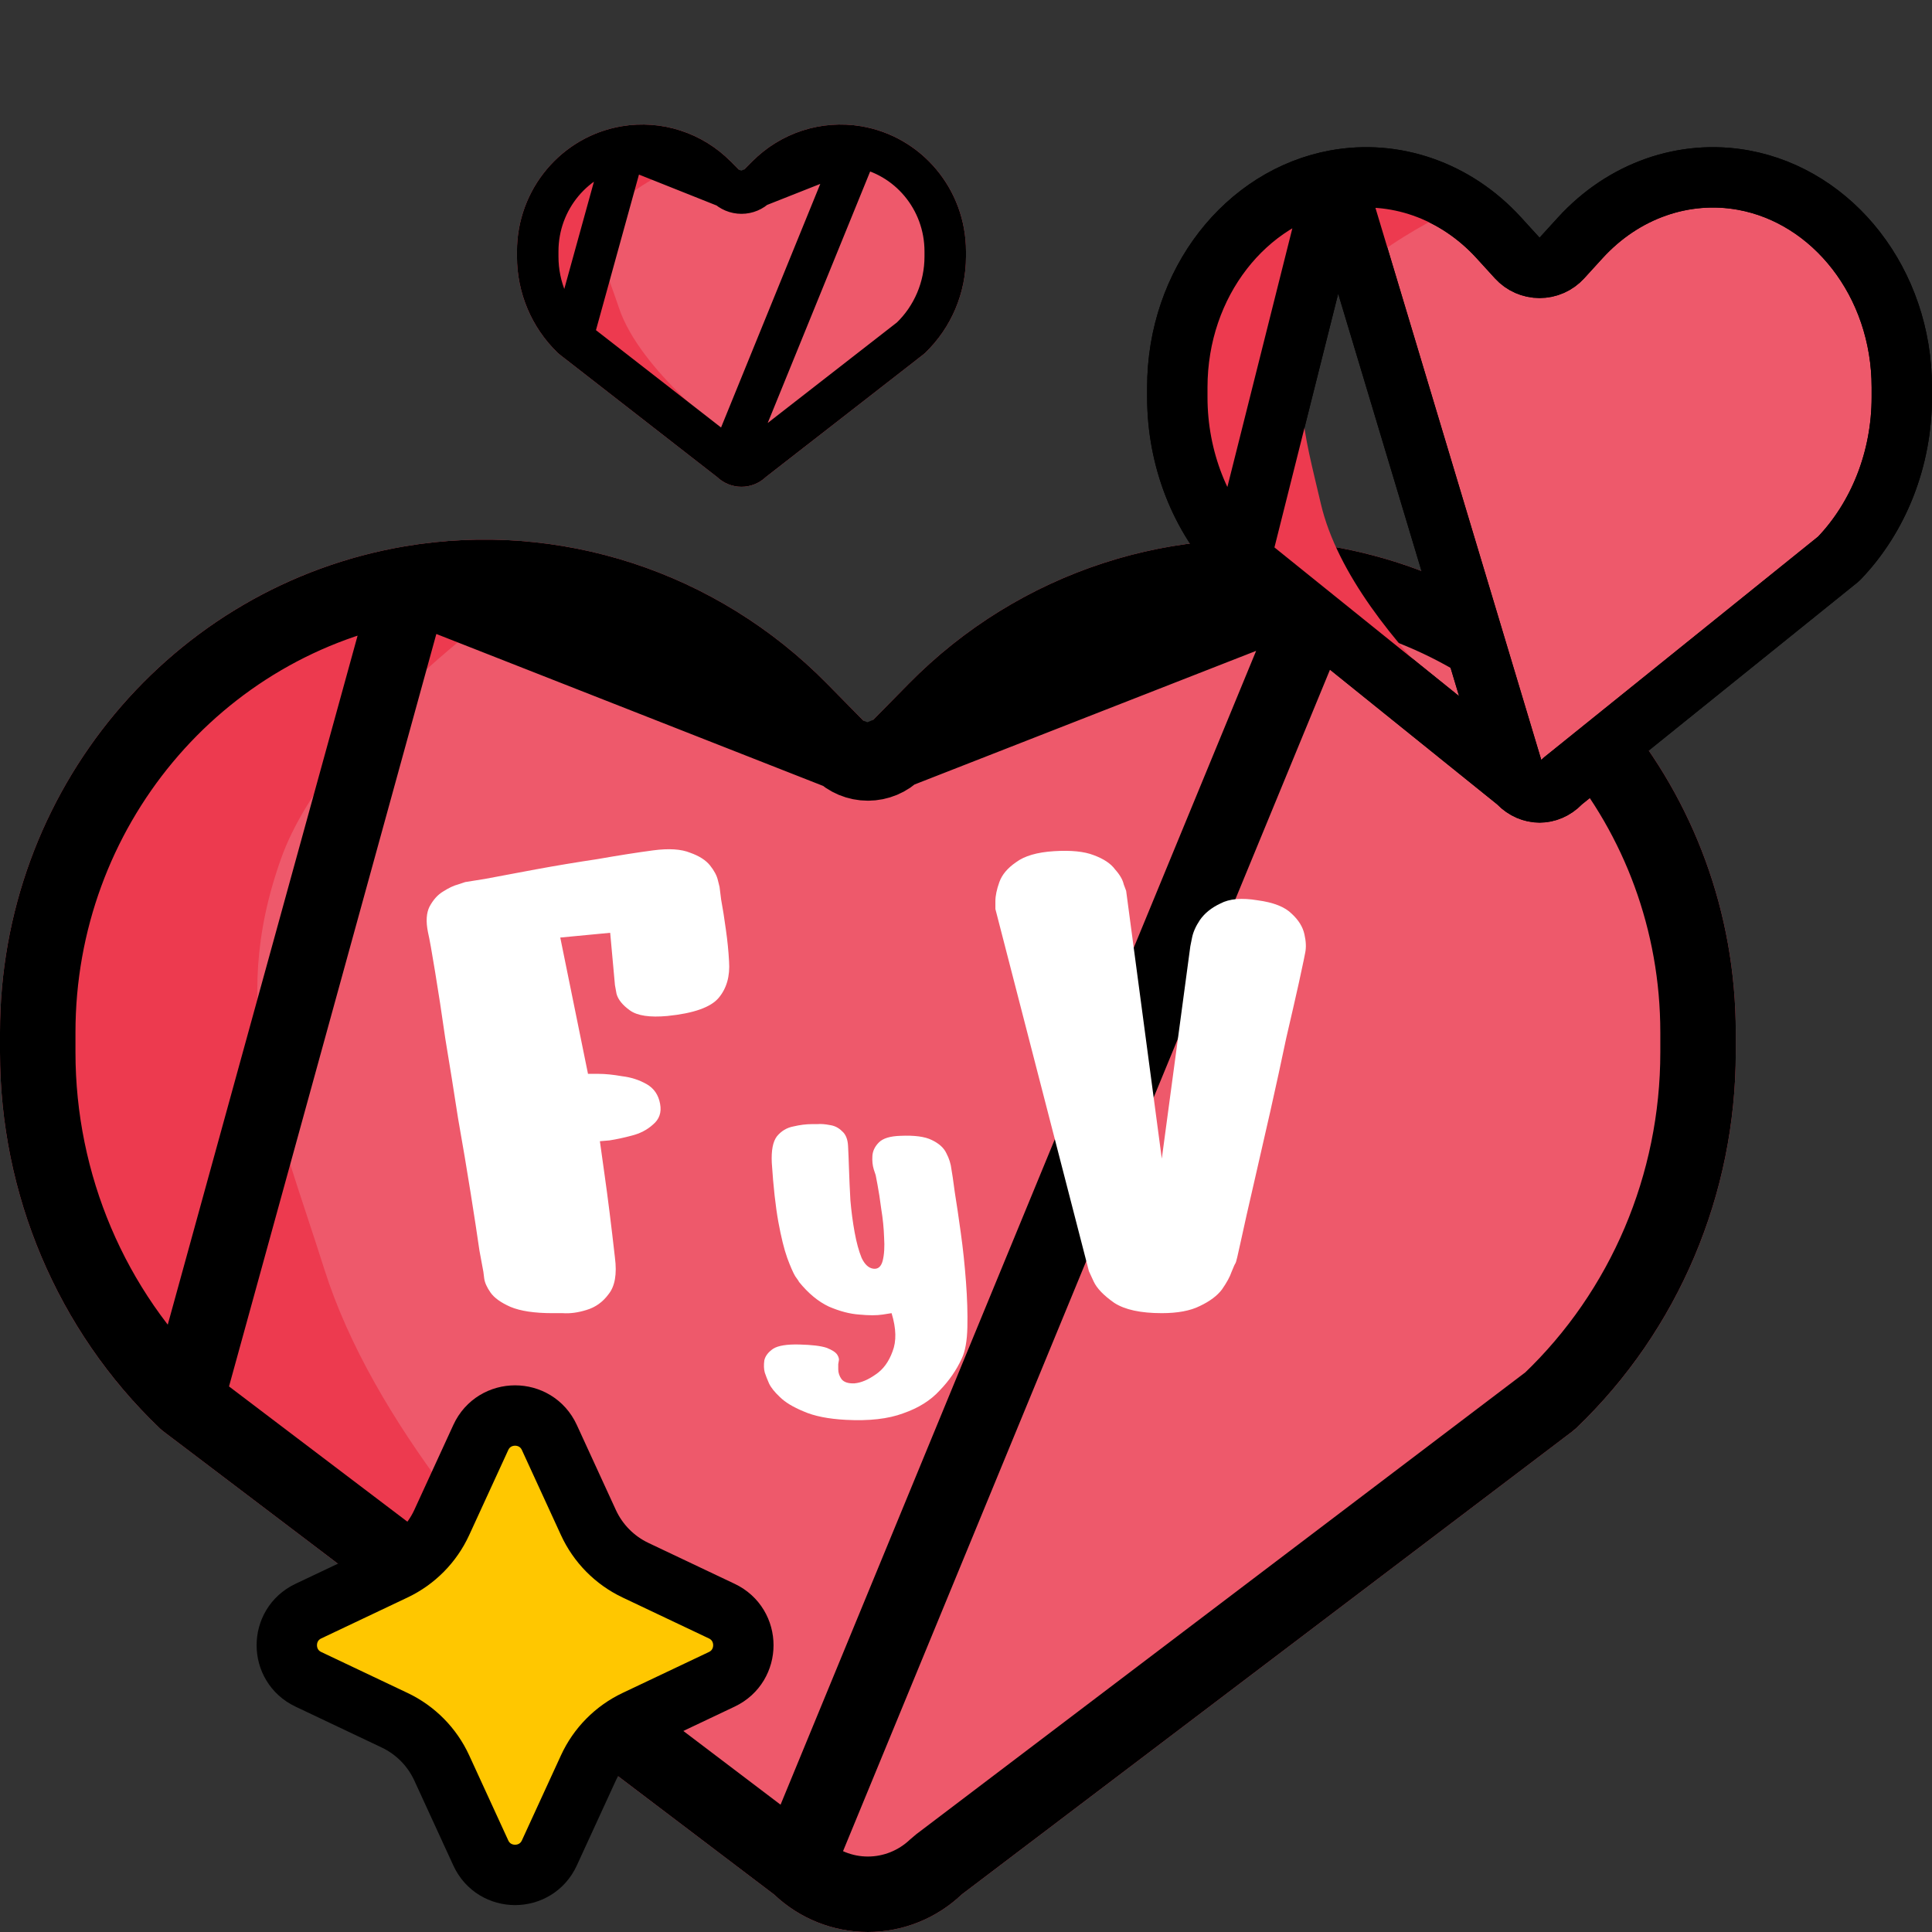 <svg width="512" height="512" viewBox="0 0 512 512" fill="none" xmlns="http://www.w3.org/2000/svg">
<rect x="0" y="0" width="512" height="512" fill="#333333" stroke="none"/>
<path d="M42.766 378.925L205.113 502.042C211.852 508.437 220.746 512 230 512C239.254 512 248.148 508.437 254.887 502.042L417.234 378.925C444.547 353.072 460 316.803 460 278.891V273.592C460 209.735 414.629 155.287 352.727 144.781C311.758 137.838 270.07 151.45 240.781 181.232L230 192.194L219.219 181.232C189.93 151.45 148.242 137.838 107.273 144.781C45.371 155.287 0 209.735 0 273.592V278.891C0 316.803 15.453 353.072 42.766 378.925Z" fill="#EE596B"/>
<path d="M14 235.5L51.5 179L114 154.5H142C142 154.5 87.546 190.93 74.5 227.5C60.118 267.815 73.067 295.697 86 336.5C111.27 416.228 225.5 499 225.5 499L34 358L14 293.5V235.5Z" fill="#ED3A4F"/>
<path d="M211.156 494.074C211.449 494.297 211.73 494.535 211.997 494.789C216.889 499.431 223.323 502 230 502C236.677 502 243.111 499.431 248.003 494.789C248.27 494.535 248.551 494.297 248.844 494.074L410.748 371.294C435.795 347.38 450 313.915 450 278.891V273.592C450 214.493 408.031 164.311 351.056 154.64L211.156 494.074ZM211.156 494.074L49.252 371.294M211.156 494.074L49.252 371.294M230 202.194C227.319 202.194 224.75 201.118 222.87 199.206L212.089 188.243C185.07 160.77 146.661 148.249 108.947 154.64L230 202.194ZM230 202.194C232.681 202.194 235.25 201.118 237.13 199.206M230 202.194L237.13 199.206M237.13 199.206L247.911 188.243C274.93 160.77 313.339 148.249 351.053 154.64L237.13 199.206ZM49.252 371.294C24.205 347.38 10 313.915 10 278.891V273.592C10 214.493 51.969 164.311 108.944 154.64L49.252 371.294Z" stroke="black" stroke-width="20" stroke-linejoin="round"/>
<path d="M145.587 380.956L155.932 403.481C158.481 409.03 162.901 413.505 168.418 416.122L191.28 426.965C198.9 430.578 198.9 441.422 191.28 445.035L168.418 455.878C162.901 458.495 158.481 462.97 155.932 468.519L145.587 491.044C142.02 498.812 130.98 498.812 127.413 491.044L117.068 468.519C114.519 462.97 110.099 458.495 104.582 455.878L81.72 445.035C74.1 441.422 74.1 430.578 81.72 426.965L104.582 416.122C110.099 413.505 114.519 409.03 117.068 403.481L127.413 380.956C130.98 373.187 142.02 373.188 145.587 380.956Z" fill="#FFC700" stroke="black" stroke-width="16" stroke-linejoin="round"/>
<path d="M401.765 206.915C402.012 207.114 402.247 207.327 402.468 207.554C404.083 209.206 406.072 210 408 210C409.928 210 411.917 209.206 413.532 207.554C413.753 207.327 413.988 207.114 414.235 206.915L487.265 148.089C497.872 137.084 504 121.595 504 105.247V102.664C504 74.869 485.749 52.073 462.054 47.737C446.391 44.876 430.275 50.434 418.785 63.029L413.91 68.374C412.395 70.035 410.249 70.982 408 70.982C405.751 70.982 403.605 70.035 402.09 68.374L397.215 63.029C385.725 50.434 369.609 44.876 353.946 47.737L401.765 206.915ZM401.765 206.915L328.735 148.089M401.765 206.915L328.735 148.089M328.735 148.089C318.128 137.084 312 121.595 312 105.247V102.664C312 74.87 330.25 52.074 353.944 47.738L328.735 148.089Z" fill="#EE596B" stroke="black" stroke-width="16" stroke-linecap="round" stroke-linejoin="round"/>
<path d="M312.5 89.5L328.591 58.5L353.5 51.5L387.5 54.5C387.5 54.5 358.393 67.041 350.038 83.566C341.239 100.968 345.605 114.51 350.038 133.5C358.646 170.377 411.5 208.5 411.5 208.5L328.591 151L316 119.5L312.5 89.5Z" fill="#ED3A4F"/>
<path d="M401.765 206.915C402.012 207.114 402.247 207.327 402.468 207.554C404.083 209.206 406.072 210 408 210C409.928 210 411.917 209.206 413.532 207.554C413.753 207.327 413.988 207.114 414.235 206.915L487.265 148.089C497.872 137.084 504 121.595 504 105.247V102.664C504 74.869 485.749 52.073 462.054 47.737C446.391 44.876 430.275 50.434 418.785 63.029L413.91 68.374C412.395 70.035 410.249 70.982 408 70.982C405.751 70.982 403.605 70.035 402.09 68.374L397.215 63.029C385.725 50.434 369.609 44.876 353.946 47.737L401.765 206.915ZM401.765 206.915L328.735 148.089M401.765 206.915L328.735 148.089M328.735 148.089C318.128 137.084 312 121.595 312 105.247V102.664C312 74.87 330.25 52.074 353.944 47.738L328.735 148.089Z" stroke="black" stroke-width="16" stroke-linecap="round" stroke-linejoin="round"/>
<path d="M148.063 93.751L190.062 126.436C191.805 128.083 194.106 129 196.5 129C198.894 129 201.195 128.083 202.938 126.436L244.937 93.751C252.002 87.093 256 77.754 256 67.992V66.627C256 50.184 244.263 36.164 228.249 33.459C217.65 31.671 206.866 35.176 199.289 42.845L196.5 45.667L193.711 42.845C186.134 35.176 175.35 31.671 164.751 33.459C148.737 36.164 137 50.184 137 66.627V67.992C137 77.754 140.998 87.093 148.063 93.751Z" fill="#EE596B"/>
<path d="M143 61.153L150.802 46.344L162.879 43L179.364 44.433C179.364 44.433 164.718 50.112 161.2 58.318C157.607 66.699 161.156 72.836 164 81.5C169.529 98.343 193.5 116 193.5 116L150.802 90.532L144.697 75.484L143 61.153Z" fill="#ED3A4F"/>
<path d="M193.44 122.095C193.578 122.203 193.711 122.317 193.839 122.438C194.565 123.123 195.516 123.5 196.5 123.5C197.484 123.5 198.435 123.123 199.161 122.438C199.289 122.317 199.422 122.203 199.56 122.095L241.345 89.577C247.183 83.982 250.5 76.173 250.5 67.992V66.627C250.5 52.821 240.654 41.133 227.334 38.882L193.44 122.095ZM193.44 122.095L151.655 89.577M193.44 122.095L151.655 89.577M196.5 51.167C195.03 51.167 193.621 50.579 192.588 49.533L189.798 46.71C183.472 40.307 174.486 37.394 165.667 38.882L196.5 51.167ZM196.5 51.167C197.97 51.167 199.379 50.579 200.412 49.533M196.5 51.167L200.412 49.533M200.412 49.533L203.202 46.71C209.528 40.307 218.514 37.394 227.333 38.882L200.412 49.533ZM151.655 89.577C145.817 83.982 142.5 76.173 142.5 67.992V66.627C142.5 52.821 152.346 41.133 165.666 38.882L151.655 89.577Z" stroke="black" stroke-width="11" stroke-linecap="round" stroke-linejoin="round"/>
<path d="M146.376 348C141.616 348 137.906 347.44 135.246 346.32C132.726 345.2 130.976 343.94 129.996 342.54C129.016 341.14 128.456 339.88 128.316 338.76C128.176 337.64 128.106 337.08 128.106 337.08C128.106 337.08 127.756 335.19 127.056 331.41C126.496 327.49 125.726 322.45 124.746 316.29C123.766 310.13 122.646 303.48 121.386 296.34C120.266 289.06 119.146 282.06 118.026 275.34C117.046 268.48 116.136 262.53 115.296 257.49C114.456 252.31 113.826 248.81 113.406 246.99C112.846 244.19 112.986 241.95 113.826 240.27C114.806 238.45 115.996 237.12 117.396 236.28C118.936 235.3 120.266 234.67 121.386 234.39C122.646 233.97 123.276 233.76 123.276 233.76C123.276 233.76 125.026 233.48 128.526 232.92C132.166 232.22 136.646 231.38 141.966 230.4C147.286 229.42 152.746 228.51 158.346 227.67C163.946 226.69 168.846 225.92 173.046 225.36C177.246 224.8 180.536 225.01 182.916 225.99C185.296 226.83 187.046 227.95 188.166 229.35C189.286 230.75 189.986 232.08 190.266 233.34C190.546 234.46 190.686 235.02 190.686 235.02C190.686 235.02 190.826 236.14 191.106 238.38C191.526 240.62 191.946 243.28 192.366 246.36C192.786 249.3 193.066 252.1 193.206 254.76C193.486 258.68 192.576 261.9 190.476 264.42C188.376 266.94 183.826 268.55 176.826 269.25C172.206 269.67 168.916 269.18 166.956 267.78C164.996 266.38 163.806 264.91 163.386 263.37C163.106 261.83 162.966 261.06 162.966 261.06L161.706 247.2L148.476 248.46L155.826 284.58C155.826 284.58 156.736 284.58 158.556 284.58C160.376 284.58 162.476 284.79 164.856 285.21C167.236 285.49 169.406 286.19 171.366 287.31C173.326 288.43 174.516 290.18 174.936 292.56C175.356 294.8 174.726 296.62 173.046 298.02C171.506 299.42 169.616 300.4 167.376 300.96C165.276 301.52 163.316 301.94 161.496 302.22C159.816 302.36 158.976 302.43 158.976 302.43C158.976 302.43 159.396 305.44 160.236 311.46C161.076 317.34 161.986 324.62 162.966 333.3C163.526 337.64 162.966 340.86 161.286 342.96C159.746 345.06 157.786 346.46 155.406 347.16C153.166 347.86 151.066 348.14 149.106 348C147.286 348 146.376 348 146.376 348ZM211.726 339.692C211.726 339.609 211.395 339.113 210.734 338.204C210.155 337.212 209.452 335.6 208.626 333.368C207.799 331.053 207.014 327.871 206.27 323.82C205.526 319.687 204.947 314.479 204.534 308.196C204.368 304.889 204.823 302.533 205.898 301.128C207.055 299.723 208.502 298.855 210.238 298.524C211.974 298.111 213.627 297.904 215.198 297.904C215.198 297.904 215.652 297.904 216.562 297.904C217.554 297.821 218.67 297.904 219.91 298.152C221.15 298.317 222.224 298.855 223.134 299.764C224.126 300.591 224.663 301.913 224.746 303.732C224.828 305.22 224.911 307.245 224.994 309.808C225.076 312.371 225.2 315.14 225.366 318.116C225.614 321.009 225.986 323.82 226.482 326.548C226.978 329.276 227.598 331.549 228.342 333.368C229.168 335.104 230.202 336.055 231.442 336.22C232.682 336.385 233.508 335.683 233.922 334.112C234.335 332.459 234.459 330.392 234.294 327.912C234.211 325.432 233.963 322.952 233.55 320.472C233.219 317.909 232.888 315.76 232.558 314.024C232.227 312.288 232.062 311.42 232.062 311.42C232.062 311.42 231.896 310.924 231.566 309.932C231.235 308.857 231.111 307.659 231.194 306.336C231.276 305.013 231.855 303.815 232.93 302.74C234.004 301.665 235.906 301.087 238.634 301.004C242.354 300.839 245.123 301.211 246.942 302.12C248.843 303.029 250.124 304.187 250.786 305.592C251.53 306.997 251.984 308.444 252.15 309.932C252.315 310.759 252.604 312.743 253.018 315.884C253.514 318.943 254.051 322.58 254.63 326.796C255.208 330.929 255.663 335.228 255.994 339.692C256.324 344.073 256.448 348.083 256.366 351.72C256.283 355.357 255.787 358.127 254.878 360.028C253.472 363.087 251.53 365.897 249.05 368.46C246.652 371.105 243.428 373.131 239.378 374.536C235.41 376.024 230.326 376.603 224.126 376.272C219.496 376.024 215.776 375.28 212.966 374.04C210.155 372.883 208.047 371.601 206.642 370.196C205.236 368.873 204.286 367.675 203.79 366.6C203.376 365.608 203.17 365.112 203.17 365.112C203.17 365.112 203.004 364.657 202.674 363.748C202.426 362.839 202.384 361.764 202.55 360.524C202.798 359.367 203.583 358.333 204.906 357.424C206.228 356.597 208.543 356.225 211.85 356.308C215.156 356.391 217.554 356.68 219.042 357.176C220.53 357.755 221.48 358.375 221.894 359.036C222.307 359.697 222.431 360.276 222.266 360.772C222.183 361.268 222.142 361.516 222.142 361.516C222.142 361.516 222.142 361.971 222.142 362.88C222.142 363.789 222.431 364.657 223.01 365.484C223.671 366.311 224.828 366.683 226.482 366.6C228.218 366.435 230.078 365.649 232.062 364.244C234.046 362.921 235.534 360.896 236.526 358.168C237.6 355.44 237.518 352.051 236.278 348C236.278 348 235.492 348.124 233.922 348.372C232.351 348.62 230.284 348.62 227.722 348.372C225.242 348.207 222.555 347.504 219.662 346.264C216.851 344.941 214.206 342.751 211.726 339.692ZM263.789 240.9C263.789 240.9 263.789 240.2 263.789 238.8C263.789 237.4 264.139 235.72 264.839 233.76C265.539 231.8 267.009 230.05 269.249 228.51C271.489 226.83 274.849 225.85 279.329 225.57C283.809 225.29 287.309 225.64 289.829 226.62C292.489 227.6 294.379 228.86 295.499 230.4C296.759 231.8 297.529 233.13 297.809 234.39C298.229 235.51 298.439 236.07 298.439 236.07L307.889 307.05L315.449 250.77C315.449 250.77 315.589 250.07 315.869 248.67C316.149 247.13 316.849 245.52 317.969 243.84C319.229 242.02 321.049 240.55 323.429 239.43C325.809 238.17 329.099 237.89 333.299 238.59C337.499 239.15 340.509 240.34 342.329 242.16C344.149 243.84 345.269 245.66 345.689 247.62C346.109 249.44 346.179 251.05 345.899 252.45C345.619 253.85 345.479 254.55 345.479 254.55C345.479 254.55 345.059 256.51 344.219 260.43C343.379 264.21 342.259 269.11 340.859 275.13C339.599 281.15 338.199 287.59 336.659 294.45C335.119 301.17 333.649 307.61 332.249 313.77C330.849 319.79 329.729 324.76 328.889 328.68C328.049 332.6 327.559 334.63 327.419 334.77C327.279 334.91 326.929 335.68 326.369 337.08C325.949 338.34 325.109 339.88 323.849 341.7C322.589 343.38 320.629 344.85 317.969 346.11C315.449 347.37 312.089 348 307.889 348C302.289 348 298.089 347.09 295.289 345.27C292.489 343.31 290.669 341.42 289.829 339.6C288.989 337.78 288.569 336.87 288.569 336.87L263.789 240.9Z" fill="white"/>
</svg>
